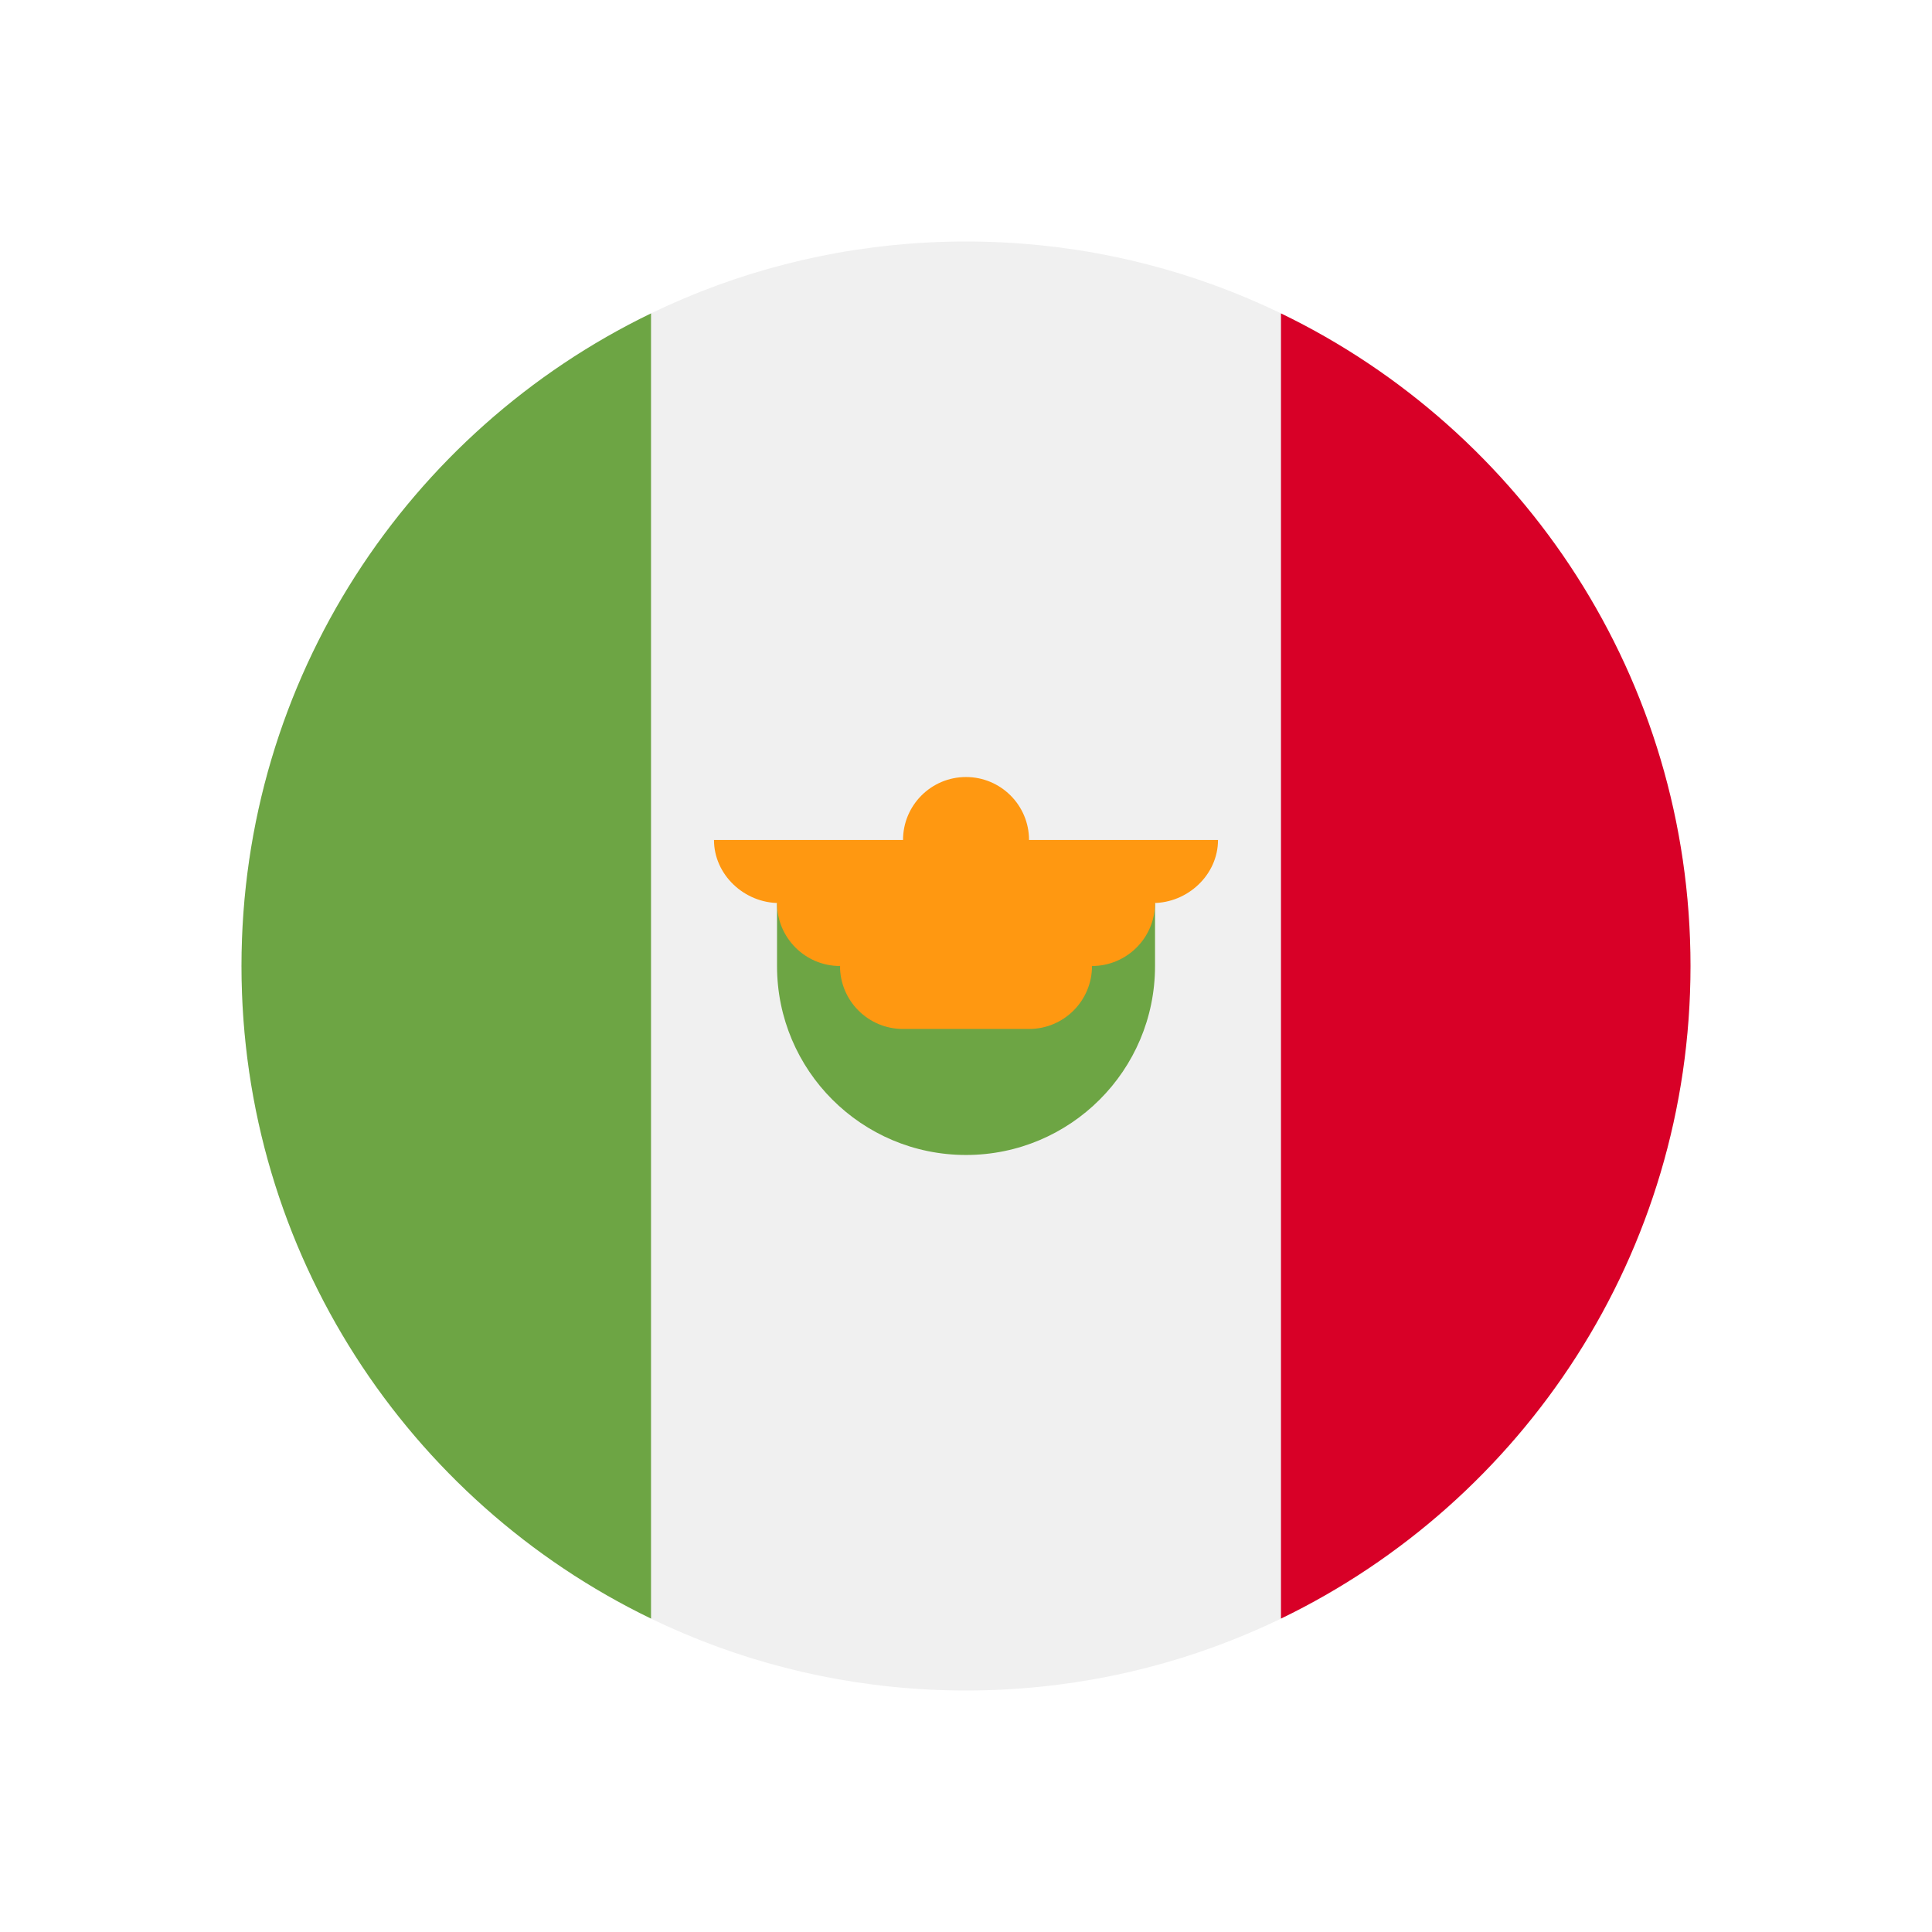 <svg width="32" height="32" viewBox="0 0 32 32" fill="none" xmlns="http://www.w3.org/2000/svg">
<g clip-path="url(#clip0_787_1489)" filter="url(#filter0_d_787_1489)">
<path d="M16 24C22.627 24 28 18.627 28 12C28 5.373 22.627 0 16 0C9.373 0 4 5.373 4 12C4 18.627 9.373 24 16 24Z" fill="#F0F0F0"/>
<path d="M28 12C28 7.242 25.231 3.132 21.217 1.191V22.809C25.231 20.868 28 16.758 28 12Z" fill="#D80027"/>
<path d="M4 12C4 16.758 6.769 20.868 10.783 22.809V1.191C6.769 3.132 4 7.242 4 12Z" fill="#6DA544"/>
<path d="M12.87 12C12.87 13.729 14.271 15.13 16 15.13C17.729 15.13 19.131 13.729 19.131 12V10.957H12.87V12Z" fill="#6DA544"/>
<path d="M20.174 9.913H17.044C17.044 9.337 16.576 8.87 16 8.87C15.424 8.87 14.957 9.337 14.957 9.913H11.826C11.826 10.489 12.328 10.957 12.904 10.957H12.87C12.87 11.533 13.337 12 13.913 12C13.913 12.576 14.38 13.043 14.957 13.043H17.044C17.62 13.043 18.087 12.576 18.087 12C18.663 12 19.131 11.533 19.131 10.957H19.096C19.672 10.957 20.174 10.489 20.174 9.913Z" fill="#FF9811"/>
</g>
<defs>
<filter id="filter0_d_787_1489" x="0" y="0" width="32" height="32" filterUnits="userSpaceOnUse" color-interpolation-filters="sRGB">
<feFlood flood-opacity="0" result="BackgroundImageFix"/>
<feColorMatrix in="SourceAlpha" type="matrix" values="0 0 0 0 0 0 0 0 0 0 0 0 0 0 0 0 0 0 127 0" result="hardAlpha"/>
<feOffset dy="4"/>
<feGaussianBlur stdDeviation="2"/>
<feComposite in2="hardAlpha" operator="out"/>
<feColorMatrix type="matrix" values="0 0 0 0 0 0 0 0 0 0 0 0 0 0 0 0 0 0 0.25 0"/>
<feBlend mode="normal" in2="BackgroundImageFix" result="effect1_dropShadow_787_1489"/>
<feBlend mode="normal" in="SourceGraphic" in2="effect1_dropShadow_787_1489" result="shape"/>
</filter>
<clipPath id="clip0_787_1489">
<rect width="24" height="24" fill="white" transform="translate(4)"/>
</clipPath>
</defs>
</svg>
